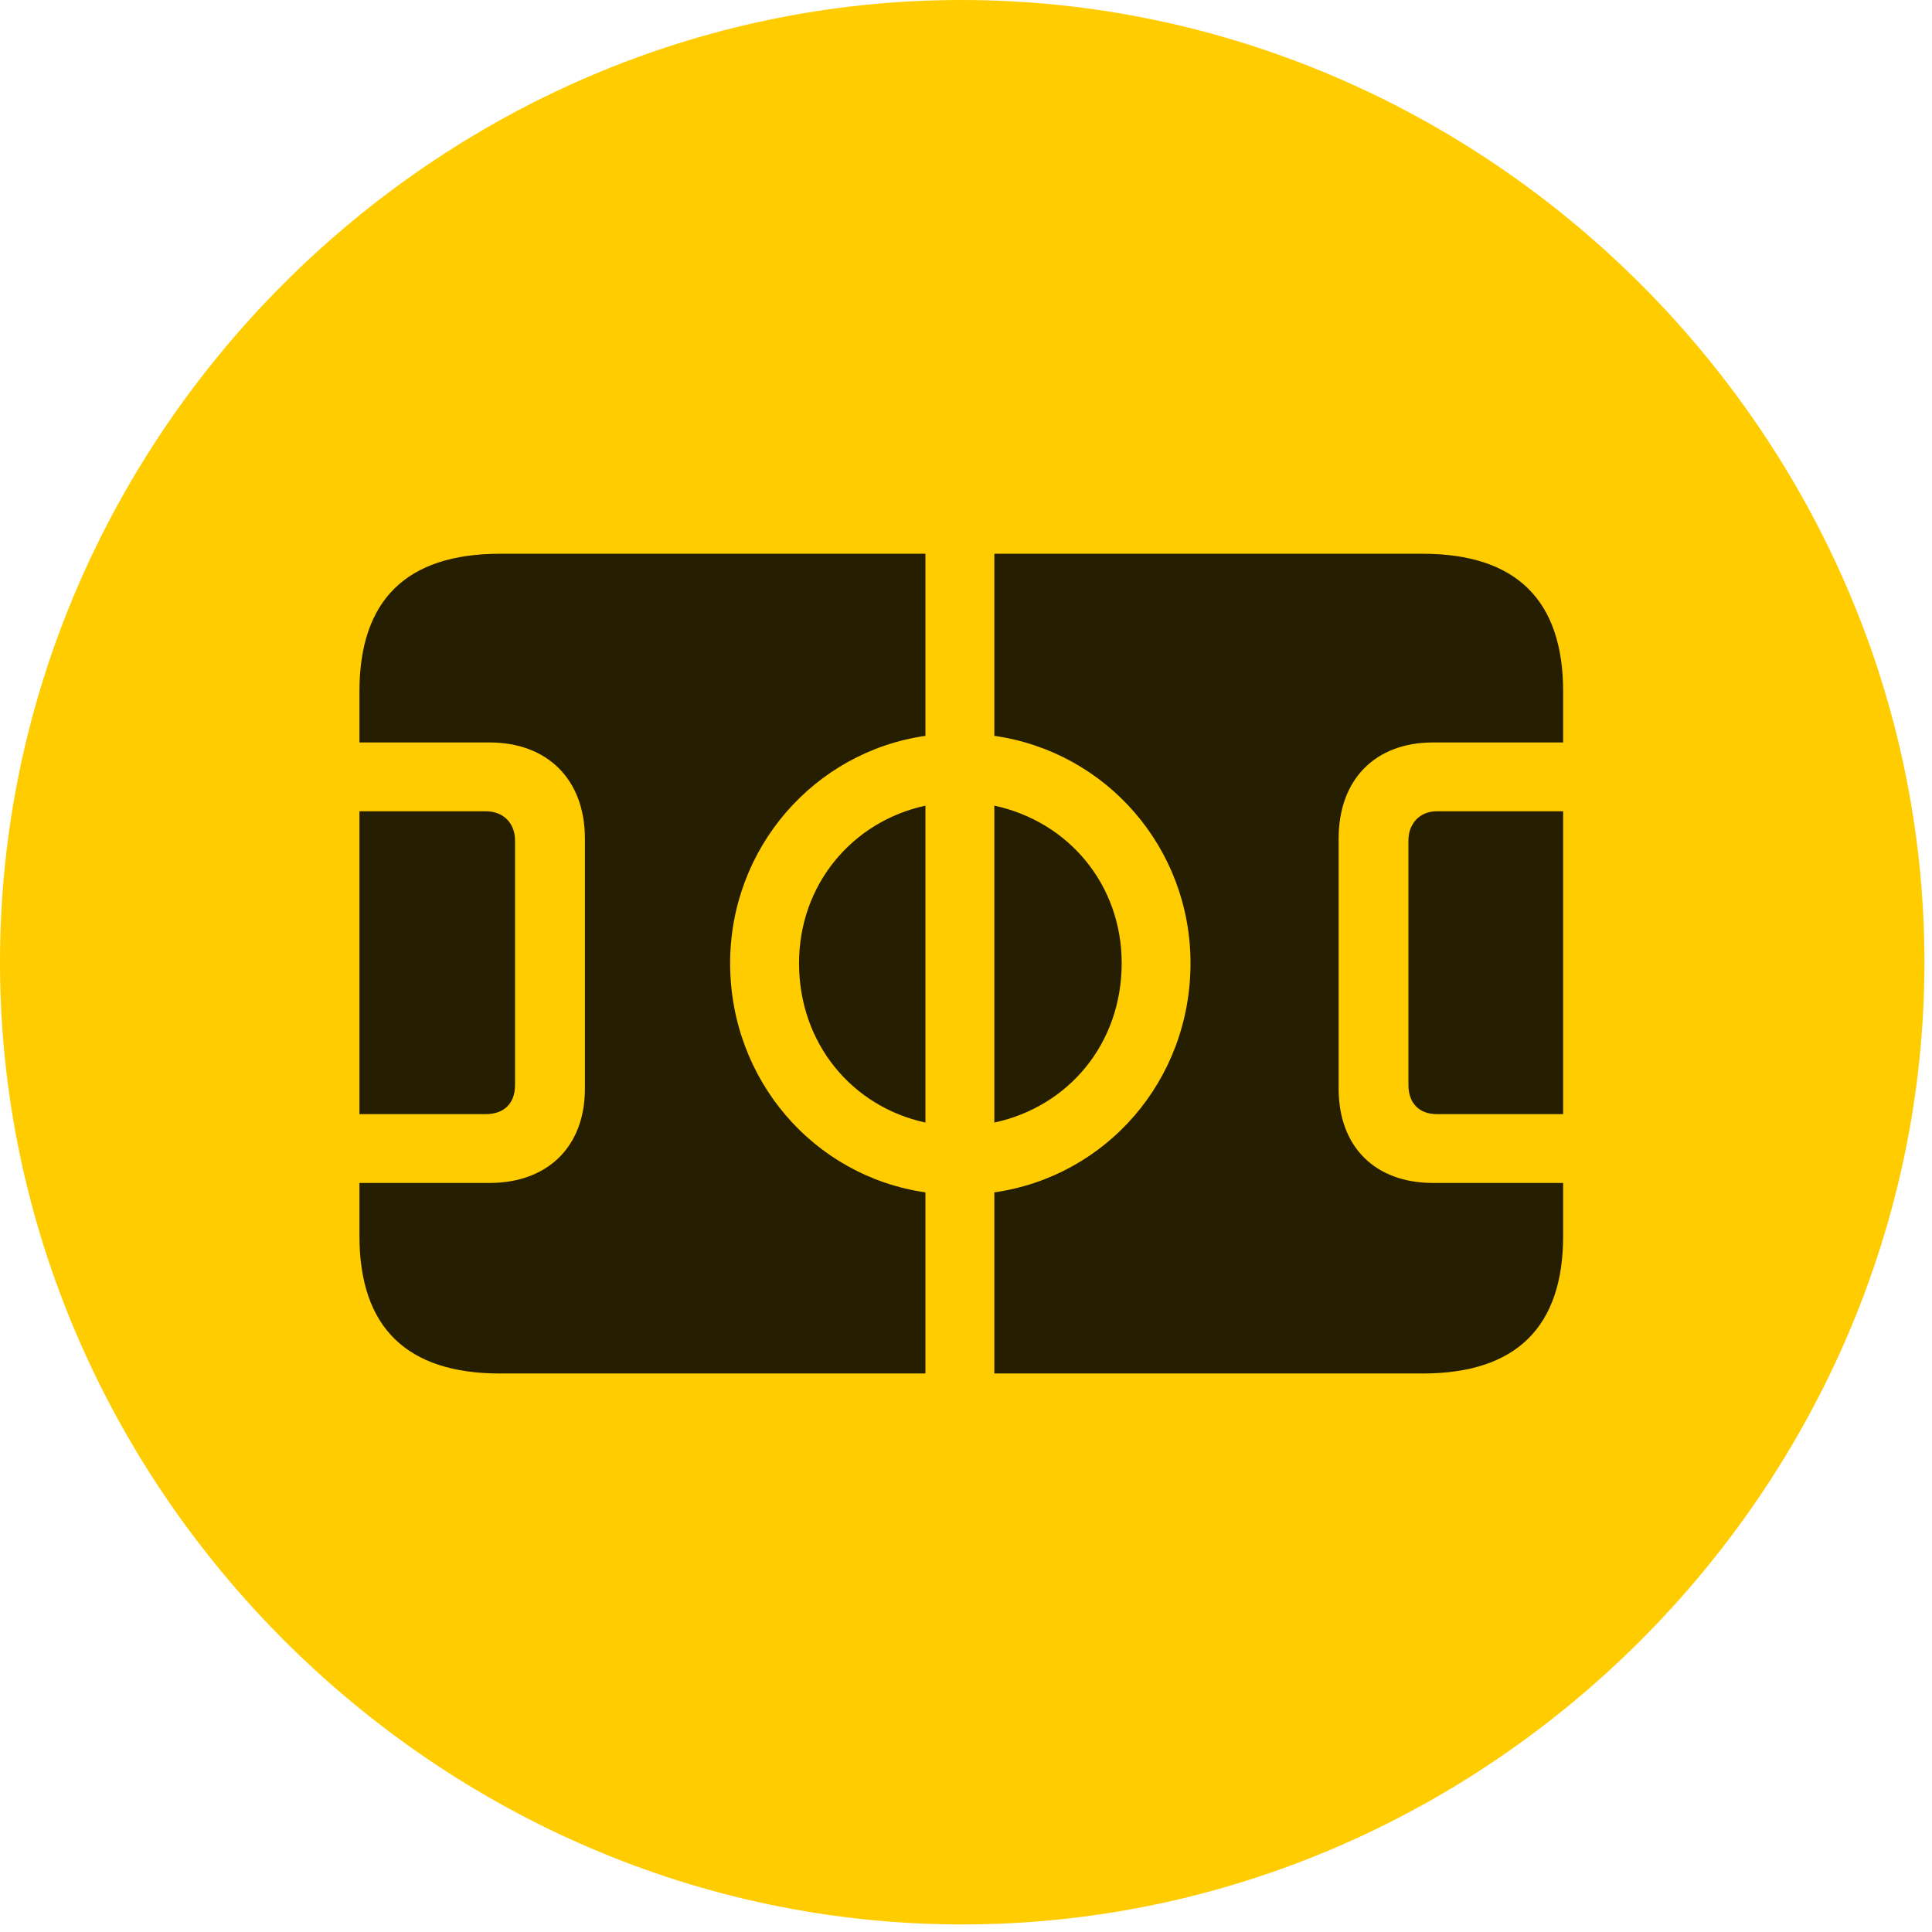 <svg width="24" height="24" viewBox="0 0 24 24" fill="none" xmlns="http://www.w3.org/2000/svg">
<path d="M11.953 23.906C18.492 23.906 23.906 18.48 23.906 11.953C23.906 5.414 18.48 0 11.941 0C5.414 0 0 5.414 0 11.953C0 18.48 5.426 23.906 11.953 23.906Z" fill="#FFCC00"/>
<path d="M4.465 13.84V10.078H6.035C6.258 10.078 6.398 10.23 6.398 10.441V13.477C6.398 13.711 6.258 13.84 6.035 13.84H4.465ZM6.211 17.062C5.051 17.062 4.465 16.488 4.465 15.352V14.695H6.082C6.797 14.695 7.266 14.25 7.266 13.523V10.418C7.266 9.68 6.797 9.223 6.082 9.223H4.465V8.59C4.465 7.453 5.051 6.879 6.211 6.879H11.496V9.141C10.113 9.34 9.07 10.535 9.07 11.965C9.07 13.418 10.113 14.613 11.496 14.812V17.062H6.211ZM11.496 13.945C10.582 13.746 9.926 12.961 9.926 11.965C9.926 10.992 10.582 10.207 11.496 10.008V13.945ZM12.352 13.945V10.008C13.277 10.207 13.934 10.992 13.934 11.965C13.934 12.961 13.277 13.746 12.352 13.945ZM12.352 17.062V14.812C13.746 14.613 14.789 13.418 14.789 11.965C14.789 10.535 13.746 9.34 12.352 9.141V6.879H17.672C18.832 6.879 19.418 7.453 19.418 8.59V9.223H17.801C17.086 9.223 16.629 9.68 16.629 10.418V13.523C16.629 14.25 17.086 14.695 17.801 14.695H19.418V15.352C19.418 16.488 18.832 17.062 17.672 17.062H12.352ZM19.418 13.84H17.848C17.637 13.84 17.496 13.711 17.496 13.477V10.441C17.496 10.23 17.637 10.078 17.848 10.078H19.418V13.84Z" fill="black" fill-opacity="0.85"/>
</svg>

